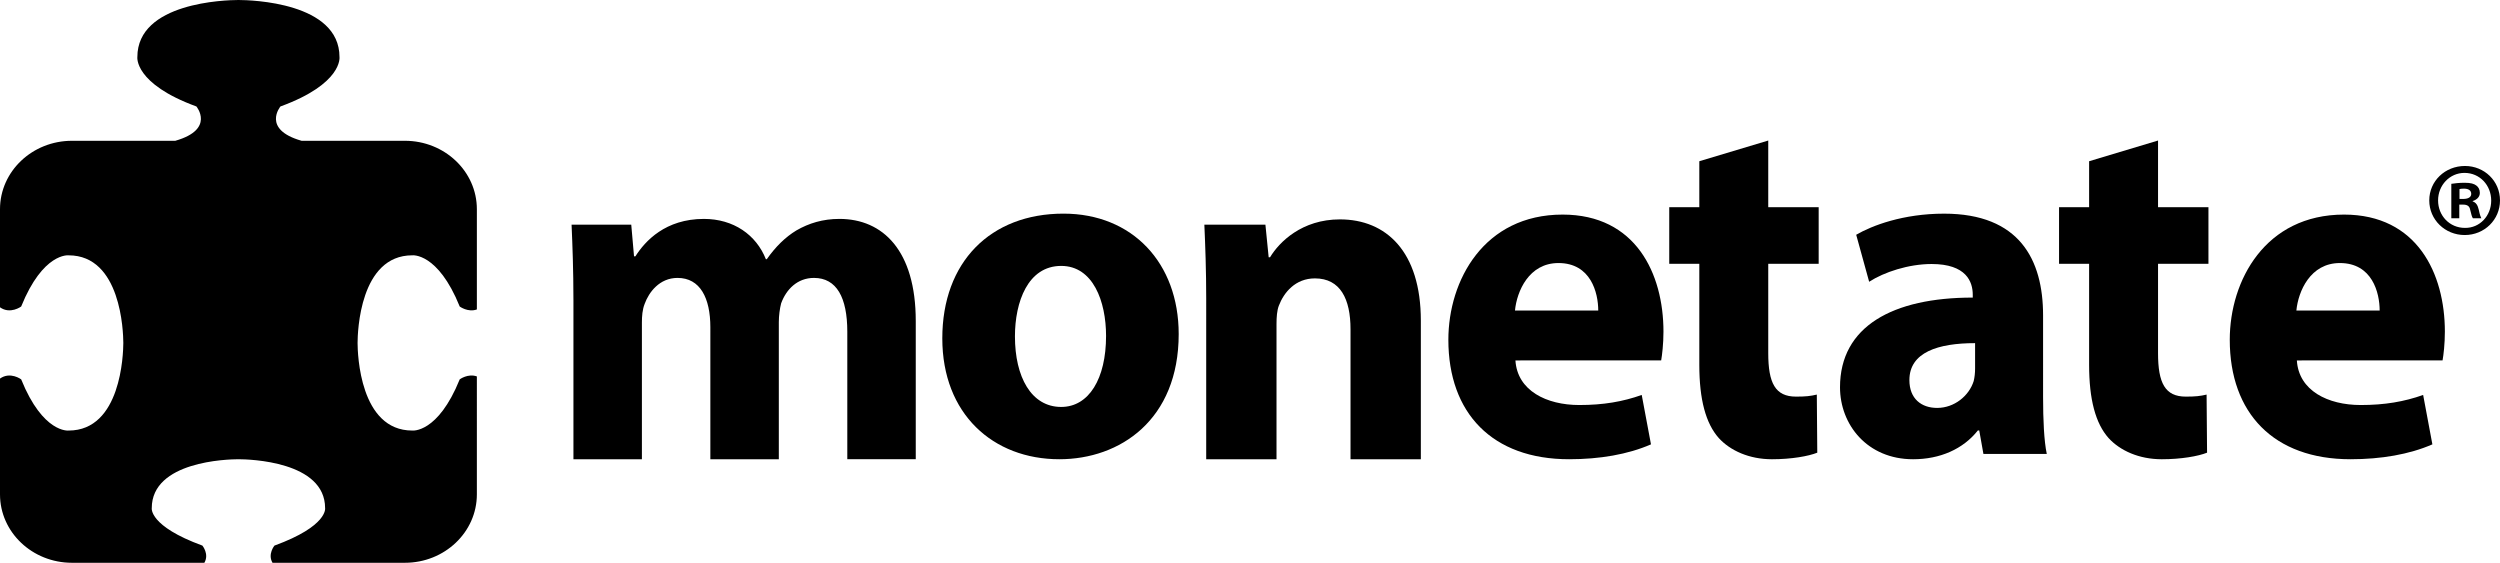 <?xml version="1.0" encoding="utf-8"?>
<!-- Generator: Adobe Illustrator 16.0.0, SVG Export Plug-In . SVG Version: 6.00 Build 0)  -->
<!DOCTYPE svg PUBLIC "-//W3C//DTD SVG 1.1//EN" "http://www.w3.org/Graphics/SVG/1.1/DTD/svg11.dtd">
<svg version="1.1" id="Layer_1" xmlns="http://www.w3.org/2000/svg" xmlns:xlink="http://www.w3.org/1999/xlink" x="0px" y="0px"
	 width="348.22px" height="78.389px" viewBox="0 0 348.22 78.389" enable-background="new 0 0 348.22 78.389" xml:space="preserve">
<path d="M64.033,52.841c-3.052,7.551-6.606,7.129-6.606,7.129c-7.305,0-7.614-10.651-7.621-12.199v-0.004
	c0.007-1.552,0.316-12.204,7.621-12.204c0,0,3.554-0.424,6.606,7.13c0,0,1.149,0.855,2.389,0.409V29.139
	c0-5.263-4.489-9.529-10.026-9.529H42.004c-0.013-0.004-0.022-0.009-0.036-0.012c-5.543-1.596-2.905-4.77-2.905-4.77
	c8.714-3.181,8.224-6.885,8.224-6.885c0-7.614-12.287-7.936-14.076-7.943h-0.006c-1.785,0.008-14.073,0.329-14.073,7.943
	c0,0-0.486,3.704,8.224,6.885c0,0,2.637,3.174-2.901,4.77c-0.014,0.003-0.023,0.008-0.037,0.012H10.026
	C4.489,19.609,0,23.876,0,29.139v13.664c1.431,1.019,2.949-0.11,2.949-0.11c3.052-7.551,6.606-7.128,6.606-7.128
	c7.305,0,7.614,10.65,7.622,12.198v0.006c-0.007,1.55-0.317,12.202-7.622,12.202c0,0-3.554,0.425-6.606-7.13
	c0,0-1.518-1.129-2.949-0.109v16.127c0,5.264,4.489,9.53,10.026,9.53h18.439c0.705-1.202-0.274-2.394-0.274-2.394
	c-7.469-2.73-7.052-5.218-7.052-5.218c0-6.528,10.537-6.805,12.068-6.811h0.004c1.535,0.006,12.073,0.282,12.073,6.811
	c0,0,0.419,2.487-7.054,5.218c0,0-0.979,1.191-0.272,2.394h18.438c5.537,0,10.026-4.267,10.026-9.53V52.431
	C65.182,51.985,64.033,52.841,64.033,52.841z"/>
<path d="M79.871,41.715c0-4.074-0.129-7.481-0.258-10.422h8.313l0.386,4.409h0.193c1.354-2.138,4.188-5.21,9.537-5.21
	c4.124,0,7.281,2.204,8.635,5.611h0.129c1.223-1.737,2.577-3.074,4.124-4.009c1.74-1.002,3.672-1.603,5.993-1.603
	c6.056,0,10.631,4.409,10.631,14.23v19.244h-9.535V46.193c0-4.744-1.484-7.483-4.642-7.483c-2.319,0-3.865,1.603-4.573,3.54
	c-0.192,0.736-0.323,1.738-0.323,2.606v19.11h-9.537V45.59c0-4.076-1.417-6.88-4.573-6.88c-2.513,0-3.995,2.003-4.575,3.608
	c-0.322,0.802-0.387,1.734-0.387,2.605v19.043h-9.536V41.715z"/>
<path d="M164.178,46.528c0,11.959-8.183,17.438-16.623,17.438c-9.216,0-16.303-6.282-16.303-16.839
	c0-10.624,6.7-17.371,16.881-17.371C157.733,29.757,164.178,36.637,164.178,46.528z M141.369,46.86c0,5.613,2.254,9.822,6.442,9.822
	c3.867,0,6.25-3.943,6.25-9.889c0-4.811-1.806-9.755-6.25-9.755C143.172,37.039,141.369,42.05,141.369,46.86z"/>
<path d="M168.011,41.715c0-4.074-0.129-7.481-0.259-10.422h8.505l0.453,4.543h0.191c1.289-2.138,4.445-5.278,9.732-5.278
	c6.443,0,11.273,4.478,11.273,14.099v19.311h-9.795V45.857c0-4.209-1.416-7.081-4.961-7.081c-2.705,0-4.316,1.937-5.025,3.809
	c-0.258,0.667-0.322,1.604-0.322,2.539v18.843h-9.793V41.715z"/>
<path d="M211.081,50.203c0.262,4.209,4.322,6.212,8.895,6.212c3.35,0,6.057-0.466,8.697-1.403l1.289,6.883
	c-3.223,1.404-7.15,2.072-11.404,2.072c-10.697,0-16.818-6.414-16.818-16.639c0-8.284,4.963-17.438,15.916-17.438
	c10.182,0,14.045,8.219,14.045,16.304c0,1.736-0.191,3.273-0.32,4.01H211.081z M222.616,43.254c0-2.473-1.029-6.615-5.541-6.615
	c-4.123,0-5.799,3.941-6.057,6.615H222.616z"/>
<path d="M246.296,19.574v9.286h7.023v7.88h-7.023v12.45c0,4.152,0.967,6.054,3.867,6.054c1.352,0,1.994-0.073,2.898-0.283
	l0.064,8.091c-1.225,0.493-3.607,0.915-6.314,0.915c-3.158,0-5.799-1.194-7.41-2.957c-1.805-2.037-2.707-5.345-2.707-10.2V36.74
	h-4.188v-7.88h4.188v-6.402L246.296,19.574z"/>
<path d="M284.577,55.347c0,3.074,0.131,6.081,0.516,7.885h-8.826l-0.582-3.273h-0.193c-2.061,2.605-5.281,4.009-9.02,4.009
	c-6.379,0-10.18-4.811-10.18-10.024c0-8.484,7.344-12.494,18.49-12.494v-0.4c0-1.804-0.9-4.276-5.732-4.276
	c-3.223,0-6.637,1.136-8.699,2.473l-1.805-6.547c2.191-1.271,6.508-2.94,12.244-2.94c10.502,0,13.787,6.413,13.787,14.164V55.347z
	 M275.106,47.796c-5.154,0-9.15,1.27-9.15,5.145c0,2.605,1.676,3.877,3.867,3.877c2.383,0,4.443-1.672,5.09-3.742
	c0.129-0.535,0.193-1.137,0.193-1.736V47.796z"/>
<path d="M300.589,19.574v9.286h7.021v7.88h-7.021v12.45c0,4.152,0.969,6.054,3.867,6.054c1.354,0,1.996-0.073,2.896-0.283
	l0.066,8.091c-1.225,0.493-3.607,0.915-6.314,0.915c-3.156,0-5.797-1.194-7.41-2.957c-1.805-2.037-2.705-5.345-2.705-10.2V36.74
	h-4.188v-7.88h4.188v-6.402L300.589,19.574z"/>
<path d="M319.925,50.203c0.256,4.209,4.316,6.212,8.893,6.212c3.346,0,6.055-0.466,8.697-1.403l1.287,6.883
	c-3.223,1.404-7.15,2.072-11.404,2.072c-10.693,0-16.818-6.414-16.818-16.639c0-8.284,4.965-17.438,15.914-17.438
	c10.184,0,14.047,8.219,14.047,16.304c0,1.736-0.189,3.273-0.322,4.01H319.925z M331.458,43.254c0-2.473-1.031-6.615-5.541-6.615
	c-4.125,0-5.801,3.941-6.059,6.615H331.458z"/>
<path d="M348.22,27.915c0,2.688-2.166,4.823-4.912,4.823c-2.748,0-4.941-2.135-4.941-4.823c0-2.689,2.193-4.796,4.971-4.796
	C346.054,23.119,348.22,25.226,348.22,27.915z M339.595,27.915c0,2.133,1.609,3.829,3.742,3.829
	c2.076,0.031,3.658-1.696,3.658-3.802c0-2.134-1.582-3.859-3.721-3.859C341.204,24.083,339.595,25.809,339.595,27.915z
	 M342.548,30.403h-1.109v-4.799c0.438-0.06,1.051-0.147,1.836-0.147c0.914,0,1.322,0.147,1.646,0.382
	c0.287,0.206,0.492,0.555,0.492,1.023c0,0.584-0.438,0.966-0.994,1.138v0.06c0.469,0.147,0.701,0.529,0.846,1.17
	c0.148,0.729,0.27,0.994,0.354,1.174h-1.17c-0.148-0.18-0.234-0.589-0.381-1.174c-0.084-0.497-0.377-0.73-0.99-0.73h-0.529V30.403z
	 M342.577,27.709h0.525c0.613,0,1.111-0.204,1.111-0.7c0-0.44-0.318-0.734-1.023-0.734c-0.293,0-0.496,0.031-0.613,0.062V27.709z"/>
</svg>
